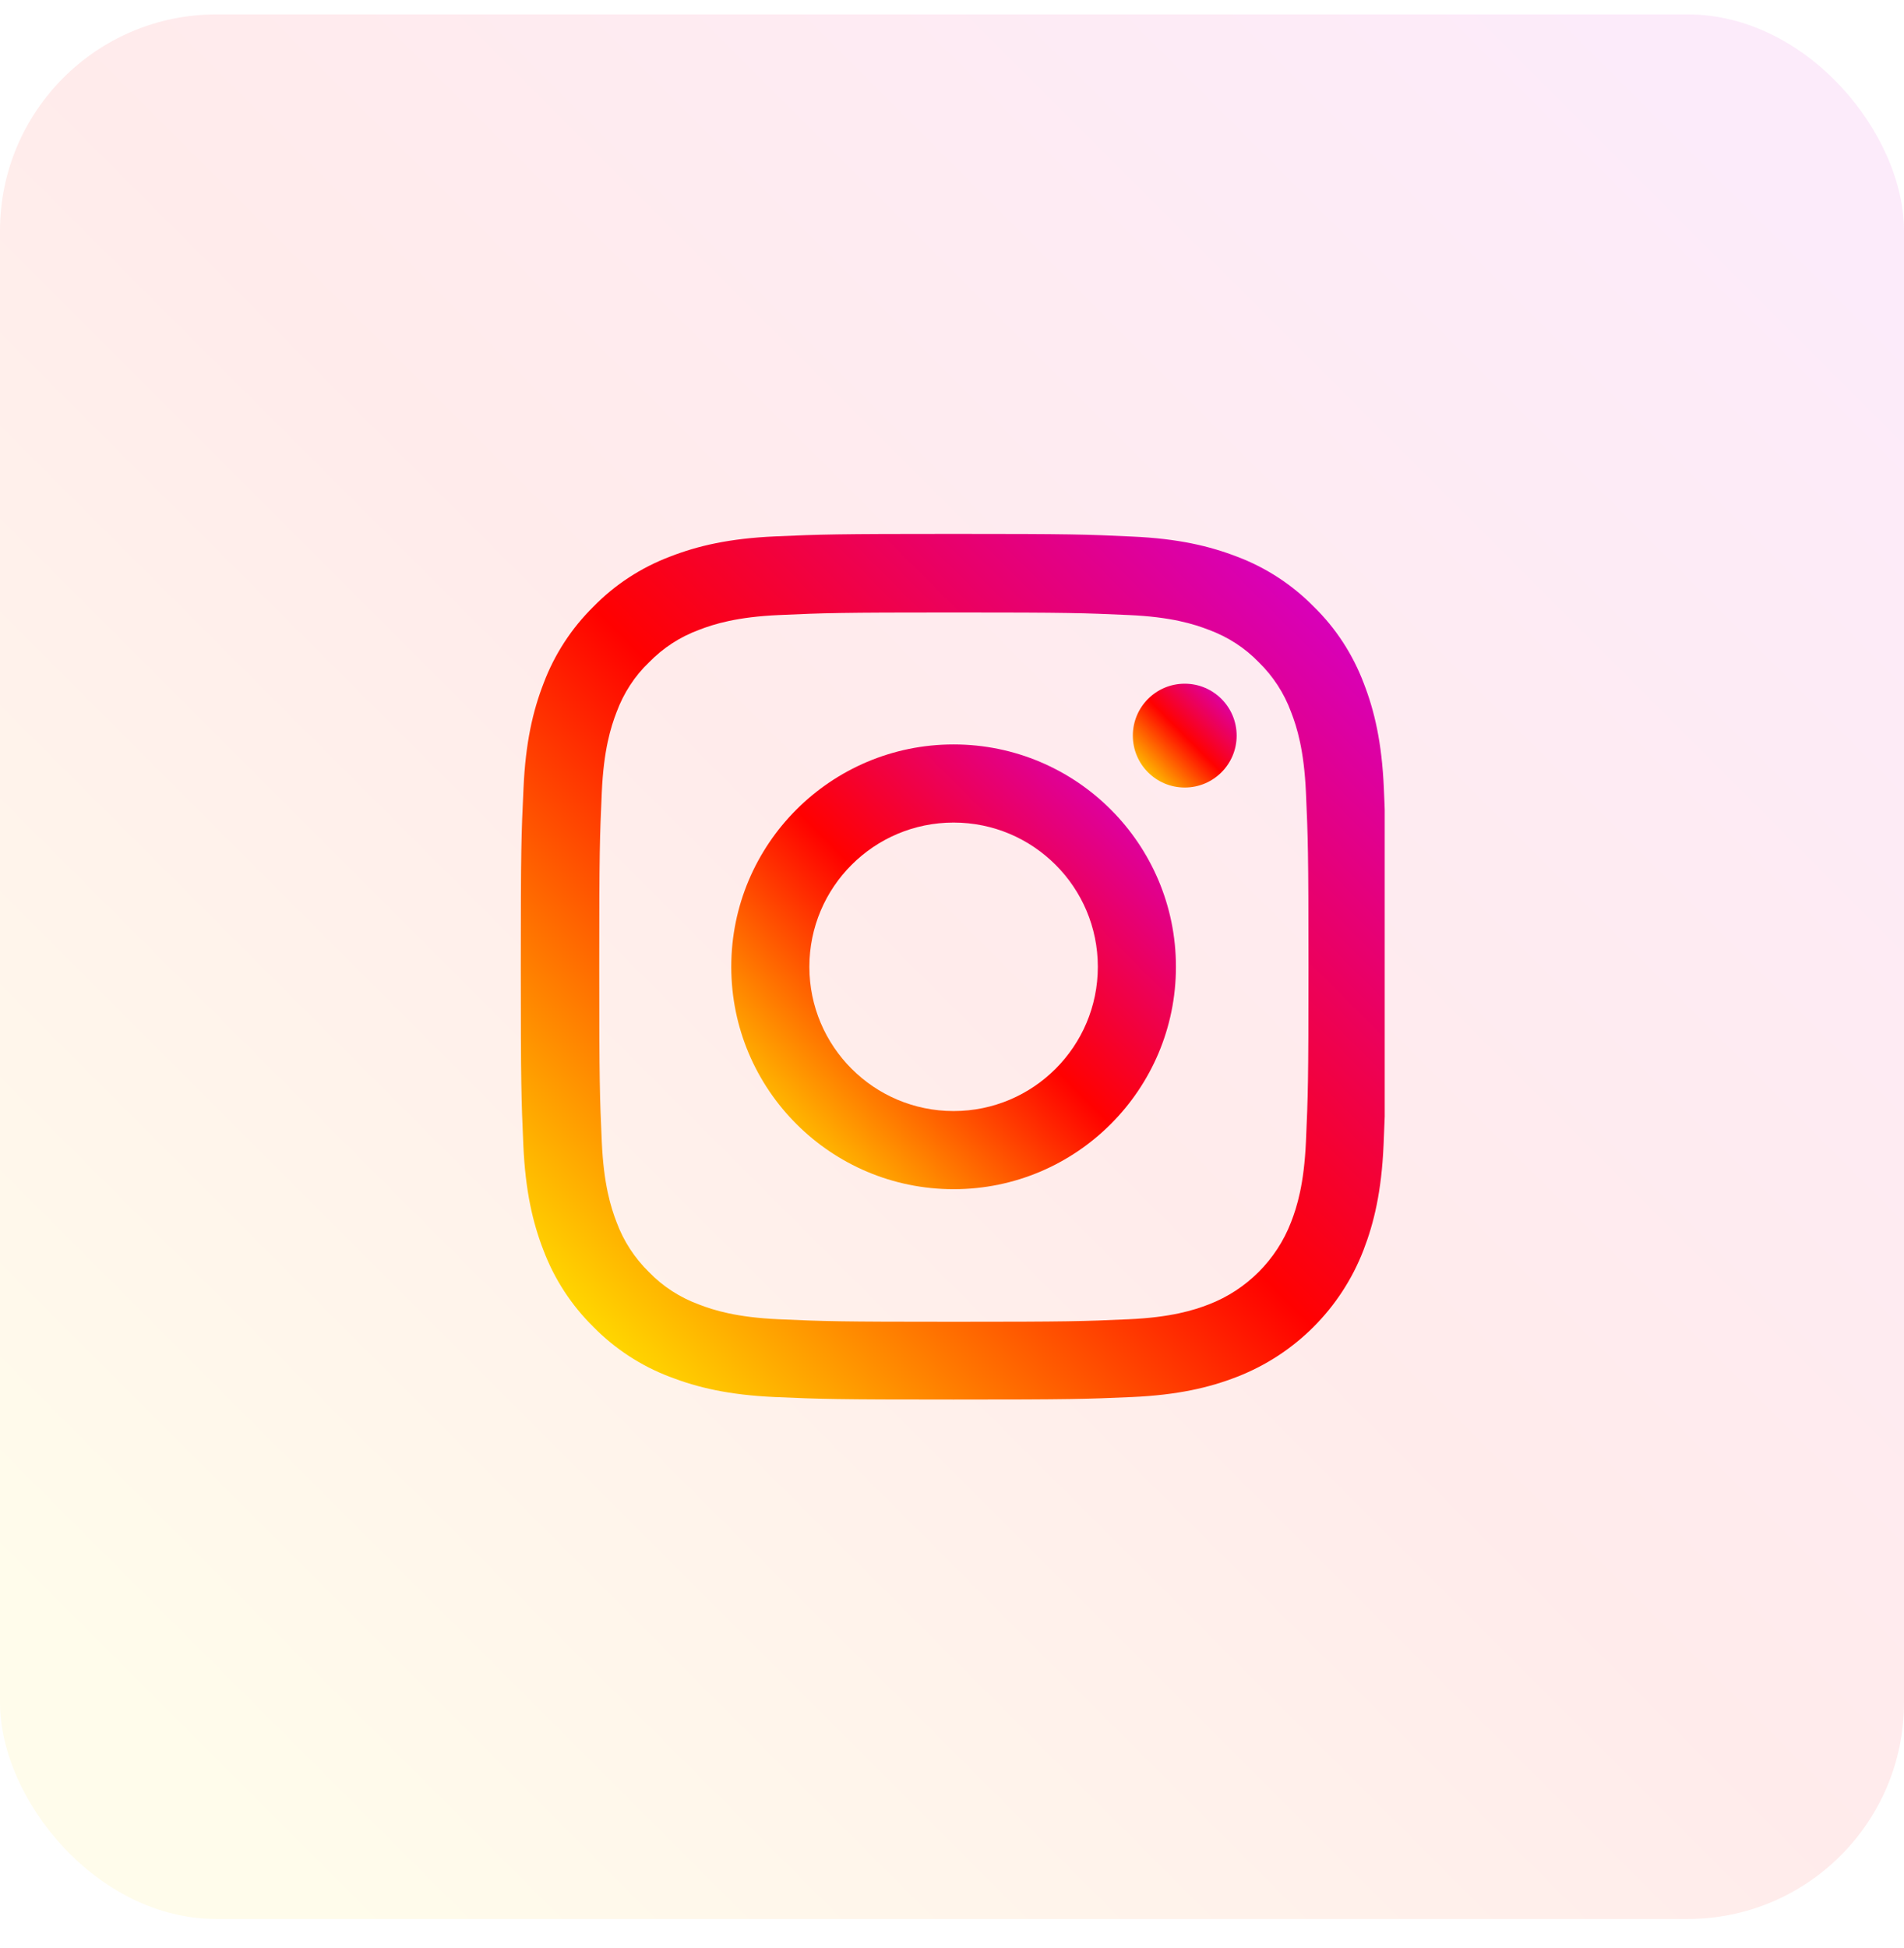 <svg width="44" height="45" viewBox="0 0 44 45" fill="none" xmlns="http://www.w3.org/2000/svg">
<rect y="0.333" width="44" height="44" rx="5" fill="url(#paint0_linear_108_153)" fill-opacity="0.08"/>
<g clip-path="url(#clip0_108_153)">
<path d="M31.98 18.214C31.934 17.151 31.762 16.42 31.516 15.787C31.262 15.115 30.871 14.514 30.359 14.014C29.859 13.506 29.253 13.111 28.589 12.861C27.952 12.615 27.226 12.443 26.163 12.396C25.092 12.345 24.753 12.334 22.037 12.334C19.322 12.334 18.982 12.345 17.915 12.392C16.852 12.439 16.122 12.611 15.489 12.857C14.817 13.111 14.215 13.502 13.715 14.014C13.207 14.514 12.813 15.119 12.563 15.783C12.316 16.42 12.145 17.147 12.098 18.21C12.047 19.28 12.035 19.62 12.035 22.335C12.035 25.051 12.047 25.391 12.094 26.457C12.141 27.52 12.313 28.251 12.559 28.884C12.813 29.556 13.207 30.157 13.715 30.657C14.215 31.165 14.821 31.56 15.485 31.81C16.122 32.056 16.849 32.228 17.911 32.275C18.978 32.322 19.318 32.333 22.033 32.333C24.749 32.333 25.088 32.322 26.155 32.275C27.218 32.228 27.948 32.056 28.581 31.81C29.925 31.29 30.988 30.228 31.508 28.884C31.754 28.247 31.926 27.52 31.973 26.457C32.02 25.391 32.031 25.051 32.031 22.335C32.031 19.62 32.027 19.28 31.98 18.214ZM30.179 26.379C30.136 27.356 29.972 27.883 29.835 28.235C29.5 29.106 28.808 29.798 27.937 30.134C27.585 30.271 27.054 30.435 26.081 30.478C25.026 30.525 24.71 30.536 22.041 30.536C19.372 30.536 19.052 30.525 18.001 30.478C17.024 30.435 16.497 30.271 16.145 30.134C15.712 29.974 15.317 29.72 14.997 29.388C14.665 29.063 14.411 28.673 14.25 28.239C14.114 27.887 13.95 27.356 13.907 26.383C13.86 25.328 13.848 25.012 13.848 22.343C13.848 19.675 13.86 19.354 13.907 18.303C13.95 17.327 14.114 16.799 14.25 16.448C14.411 16.014 14.665 15.619 15.001 15.299C15.325 14.967 15.716 14.713 16.149 14.553C16.501 14.416 17.032 14.252 18.005 14.209C19.06 14.162 19.377 14.15 22.045 14.15C24.717 14.15 25.034 14.162 26.085 14.209C27.062 14.252 27.589 14.416 27.941 14.553C28.374 14.713 28.769 14.967 29.089 15.299C29.421 15.623 29.675 16.014 29.835 16.448C29.972 16.799 30.136 17.331 30.179 18.303C30.226 19.358 30.238 19.675 30.238 22.343C30.238 25.012 30.226 25.324 30.179 26.379Z" fill="url(#paint1_linear_108_153)"/>
<path d="M22.037 17.198C19.201 17.198 16.899 19.499 16.899 22.335C16.899 25.172 19.201 27.473 22.037 27.473C24.874 27.473 27.175 25.172 27.175 22.335C27.175 19.499 24.874 17.198 22.037 17.198ZM22.037 25.668C20.197 25.668 18.704 24.176 18.704 22.335C18.704 20.495 20.197 19.003 22.037 19.003C23.877 19.003 25.37 20.495 25.37 22.335C25.37 24.176 23.877 25.668 22.037 25.668V25.668Z" fill="url(#paint2_linear_108_153)"/>
<path d="M28.578 16.995C28.578 17.657 28.041 18.194 27.378 18.194C26.716 18.194 26.179 17.657 26.179 16.995C26.179 16.332 26.716 15.795 27.378 15.795C28.041 15.795 28.578 16.332 28.578 16.995V16.995Z" fill="url(#paint3_linear_108_153)"/>
</g>
<defs>
<linearGradient id="paint0_linear_108_153" x1="3.692" y1="40.641" x2="40.308" y2="4.026" gradientUnits="userSpaceOnUse">
<stop stop-color="#FFD600"/>
<stop offset="0.5" stop-color="#FF0100"/>
<stop offset="1" stop-color="#D800B9"/>
</linearGradient>
<linearGradient id="paint1_linear_108_153" x1="13.713" y1="30.655" x2="30.357" y2="14.015" gradientUnits="userSpaceOnUse">
<stop stop-color="#FFD600"/>
<stop offset="0.5" stop-color="#FF0100"/>
<stop offset="1" stop-color="#D800B9"/>
</linearGradient>
<linearGradient id="paint2_linear_108_153" x1="17.762" y1="26.611" x2="26.313" y2="18.06" gradientUnits="userSpaceOnUse">
<stop stop-color="#FFD600"/>
<stop offset="0.5" stop-color="#FF0100"/>
<stop offset="1" stop-color="#D800B9"/>
</linearGradient>
<linearGradient id="paint3_linear_108_153" x1="26.38" y1="17.993" x2="28.376" y2="15.996" gradientUnits="userSpaceOnUse">
<stop stop-color="#FFD600"/>
<stop offset="0.5" stop-color="#FF0100"/>
<stop offset="1" stop-color="#D800B9"/>
</linearGradient>
<clipPath id="clip0_108_153">
<rect width="20" height="20" fill="white" transform="translate(12 12.334)"/>
</clipPath>
</defs>
</svg>
